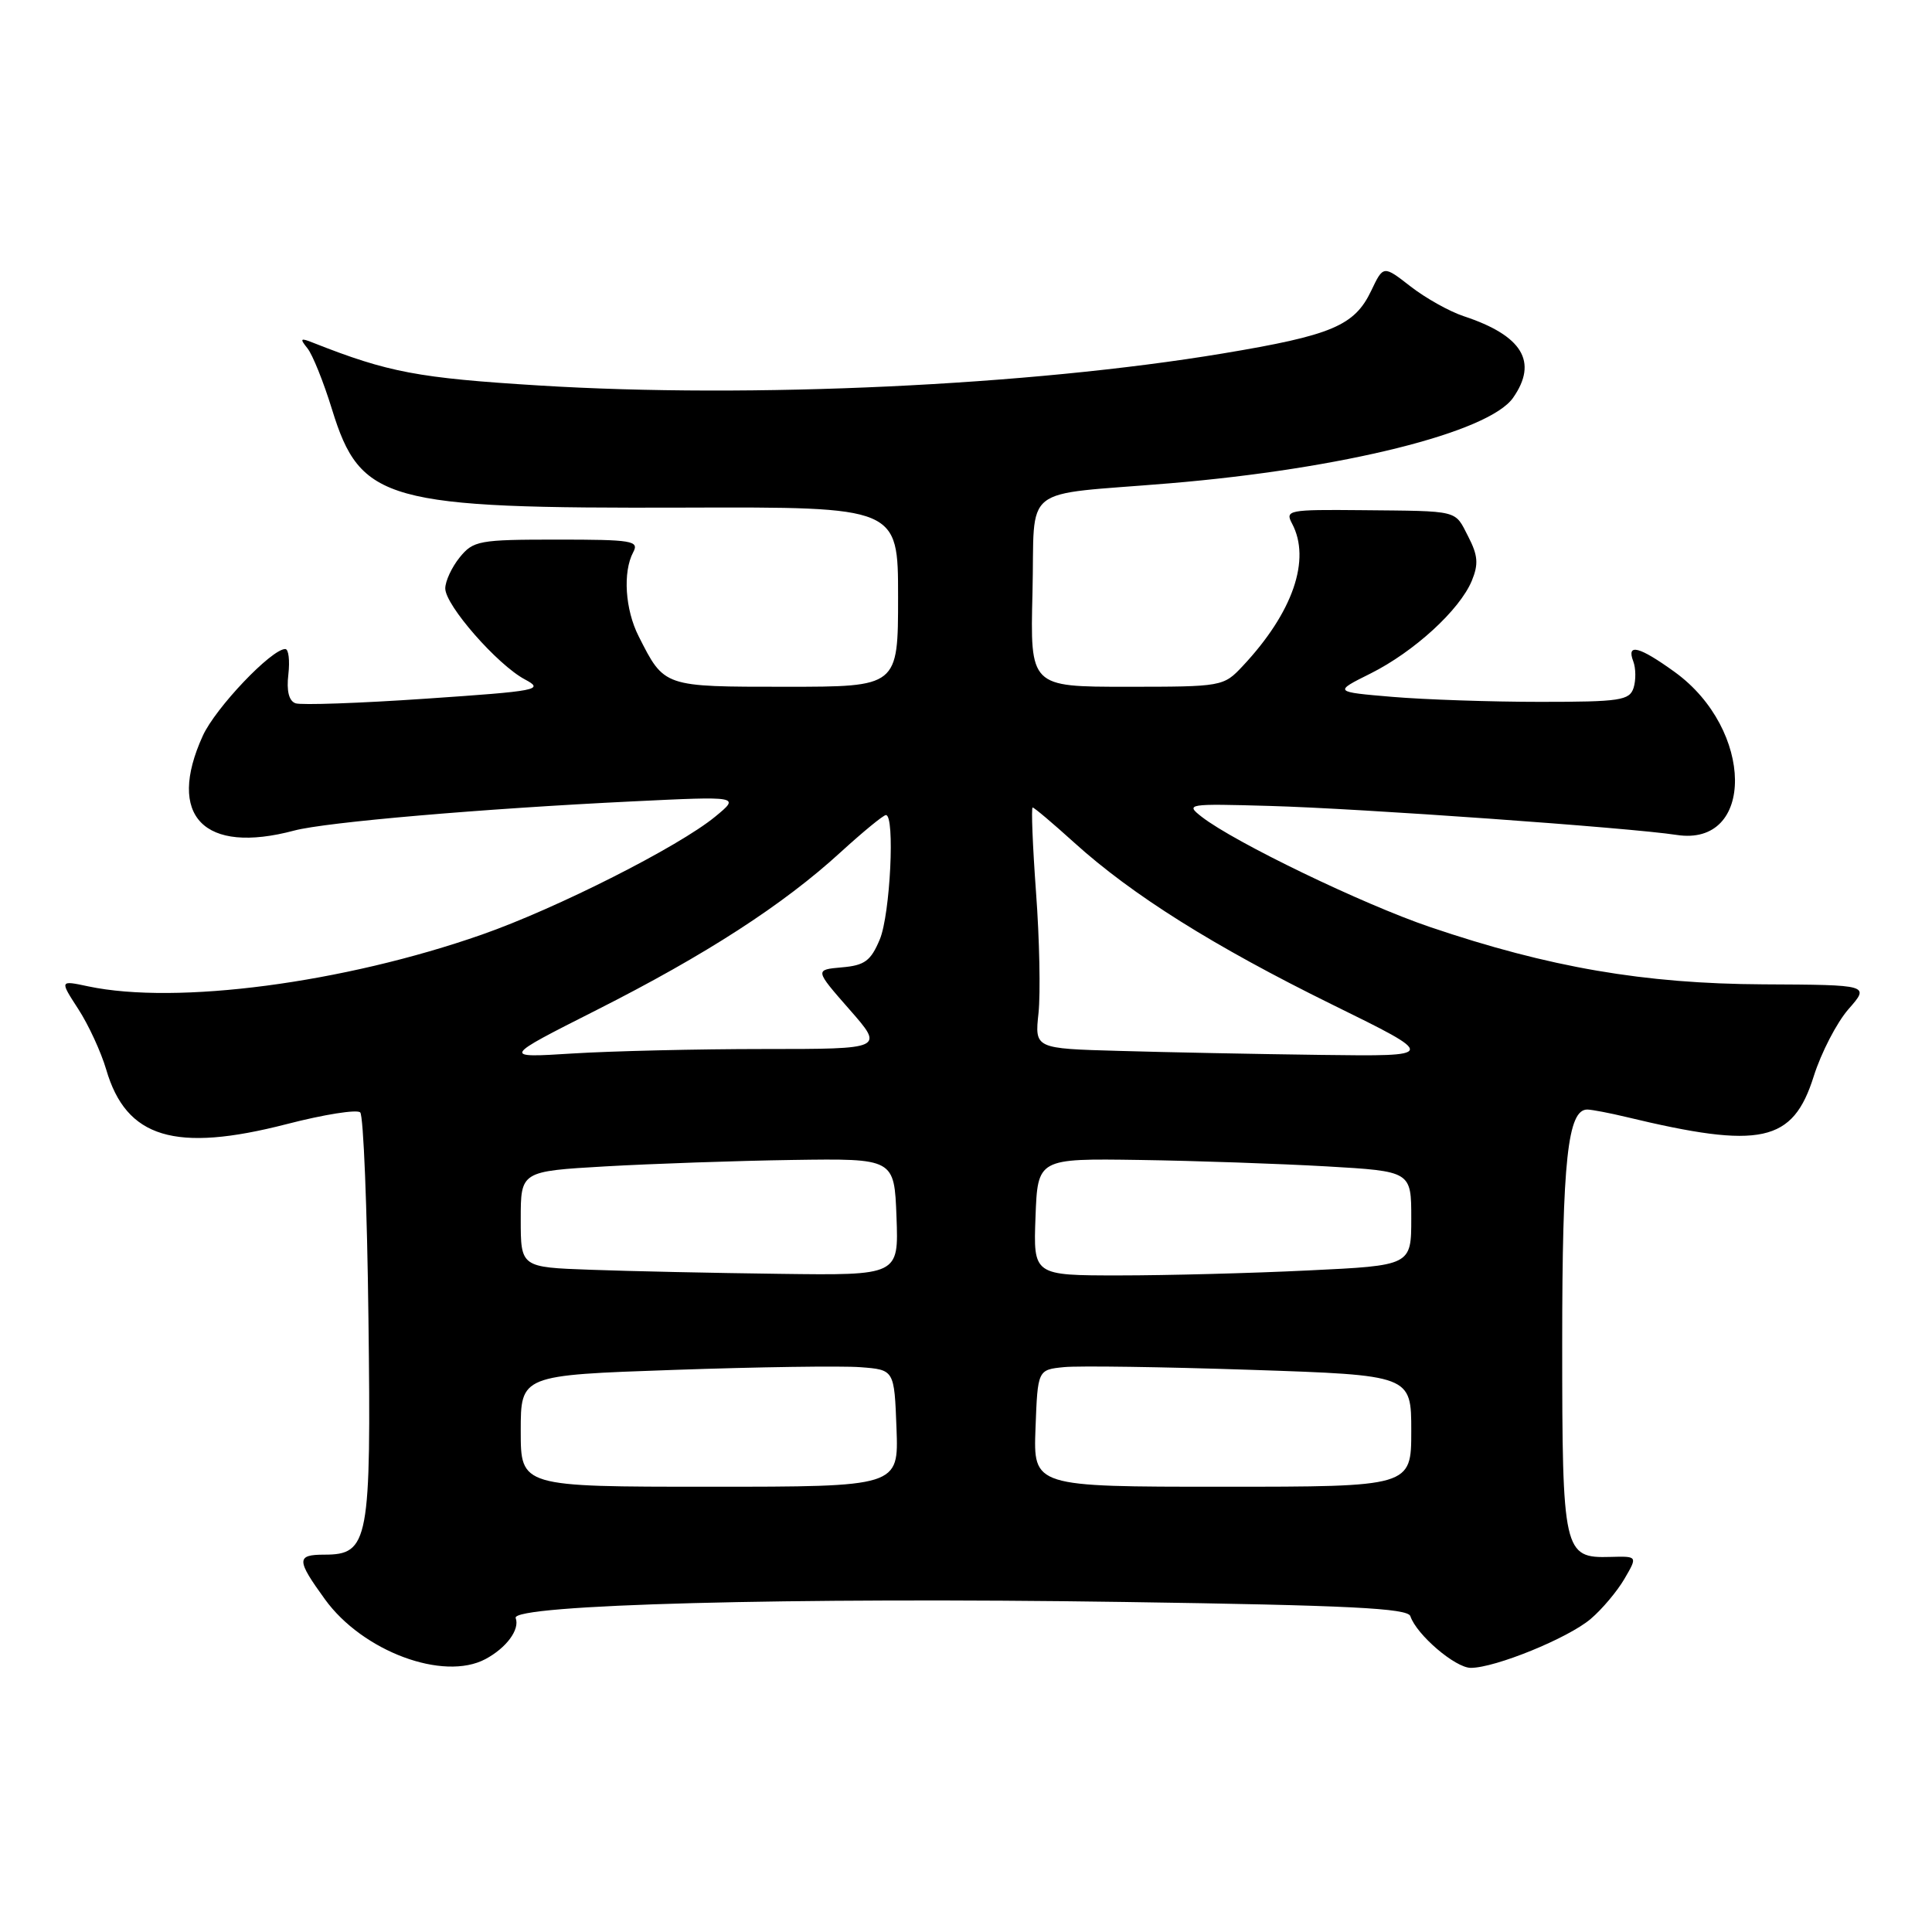 <?xml version="1.0" encoding="UTF-8" standalone="no"?>
<!DOCTYPE svg PUBLIC "-//W3C//DTD SVG 1.1//EN" "http://www.w3.org/Graphics/SVG/1.1/DTD/svg11.dtd" >
<svg xmlns="http://www.w3.org/2000/svg" xmlns:xlink="http://www.w3.org/1999/xlink" version="1.1" viewBox="0 0 256 256">
 <g >
 <path fill="currentColor"
d=" M 64.32 219.84 C 67.11 218.35 68.90 215.92 68.33 214.40 C 67.64 212.61 104.93 211.62 148.97 212.27 C 178.84 212.71 186.53 213.10 186.88 214.15 C 187.70 216.61 192.83 221.00 194.89 221.00 C 198.12 221.00 207.77 217.07 210.77 214.52 C 212.27 213.25 214.29 210.85 215.25 209.20 C 217.00 206.20 217.00 206.20 213.38 206.30 C 207.17 206.48 207.00 205.72 207.00 177.96 C 207.00 153.75 207.73 146.97 210.35 147.02 C 210.98 147.04 213.30 147.48 215.50 148.01 C 233.36 152.31 237.57 151.39 240.33 142.61 C 241.32 139.48 243.39 135.48 244.94 133.71 C 247.76 130.50 247.76 130.50 233.63 130.43 C 217.85 130.35 205.28 128.19 189.50 122.84 C 180.57 119.81 163.58 111.61 159.23 108.23 C 157.04 106.52 157.32 106.48 168.23 106.79 C 180.19 107.12 216.01 109.68 222.15 110.63 C 232.59 112.25 232.43 96.67 221.93 89.06 C 217.20 85.64 215.48 85.20 216.42 87.64 C 216.76 88.54 216.78 90.12 216.46 91.14 C 215.92 92.81 214.69 93.00 204.08 93.00 C 197.60 93.00 188.79 92.70 184.51 92.34 C 176.71 91.68 176.71 91.68 181.61 89.24 C 187.38 86.35 193.41 80.83 195.02 76.96 C 195.93 74.75 195.84 73.60 194.55 71.10 C 192.71 67.53 193.54 67.73 180.35 67.60 C 170.73 67.51 170.26 67.60 171.20 69.37 C 173.74 74.14 171.32 81.16 164.67 88.25 C 162.12 90.97 161.97 91.00 149.30 91.00 C 136.50 91.00 136.50 91.00 136.81 78.51 C 137.17 63.92 134.90 65.72 155.00 64.04 C 177.93 62.12 197.27 57.30 200.49 52.71 C 203.83 47.94 201.73 44.47 193.96 41.90 C 192.05 41.27 188.88 39.49 186.90 37.95 C 183.30 35.15 183.30 35.15 181.69 38.53 C 179.48 43.16 176.49 44.43 162.00 46.84 C 136.45 51.09 99.58 52.82 71.45 51.08 C 55.38 50.09 51.46 49.35 41.50 45.42 C 39.80 44.74 39.69 44.85 40.73 46.14 C 41.41 46.97 42.88 50.63 44.00 54.27 C 47.77 66.47 51.09 67.39 90.75 67.26 C 119.00 67.17 119.00 67.17 119.00 79.09 C 119.00 91.00 119.00 91.00 104.15 91.00 C 87.86 91.00 88.04 91.06 84.62 84.30 C 82.83 80.77 82.51 75.79 83.90 73.18 C 84.72 71.65 83.80 71.50 73.81 71.50 C 63.47 71.50 62.71 71.64 60.91 73.86 C 59.86 75.16 59.00 77.01 59.00 77.97 C 59.00 80.20 65.89 88.07 69.54 90.02 C 72.15 91.41 71.37 91.56 56.41 92.58 C 47.66 93.18 39.90 93.45 39.16 93.19 C 38.28 92.88 37.95 91.55 38.21 89.36 C 38.42 87.51 38.24 86.00 37.80 86.00 C 35.97 86.00 28.55 93.80 26.87 97.50 C 22.03 108.12 26.99 113.26 39.00 110.05 C 43.17 108.94 63.93 107.15 83.78 106.19 C 98.06 105.50 98.06 105.50 94.78 108.20 C 89.94 112.19 73.74 120.38 63.88 123.83 C 45.51 130.27 23.40 133.17 11.70 130.70 C 7.90 129.89 7.90 129.89 10.37 133.70 C 11.73 135.79 13.39 139.40 14.07 141.71 C 16.72 150.81 23.19 152.76 37.99 148.95 C 42.93 147.67 47.31 146.98 47.73 147.40 C 48.16 147.82 48.65 160.08 48.82 174.64 C 49.19 204.28 48.87 206.00 42.98 206.00 C 39.25 206.00 39.26 206.68 43.06 211.92 C 48.05 218.82 58.75 222.80 64.32 219.84 Z  M 69.00 189.61 C 69.00 182.22 69.00 182.22 89.25 181.52 C 100.39 181.13 111.53 180.97 114.00 181.16 C 118.50 181.50 118.50 181.50 118.79 189.25 C 119.08 197.00 119.08 197.00 94.04 197.00 C 69.00 197.00 69.00 197.00 69.00 189.61 Z  M 137.21 189.25 C 137.50 181.50 137.50 181.50 141.00 181.15 C 142.93 180.96 154.06 181.12 165.75 181.51 C 187.00 182.22 187.00 182.22 187.00 189.61 C 187.00 197.00 187.00 197.00 161.96 197.00 C 136.92 197.00 136.92 197.00 137.21 189.25 Z  M 78.25 168.25 C 69.00 167.92 69.00 167.92 69.00 161.56 C 69.00 155.20 69.00 155.20 80.25 154.55 C 86.44 154.20 97.58 153.81 105.00 153.70 C 118.50 153.50 118.50 153.50 118.79 161.25 C 119.08 169.00 119.08 169.00 103.29 168.79 C 94.61 168.68 83.34 168.44 78.25 168.25 Z  M 137.21 161.25 C 137.50 153.50 137.50 153.50 151.00 153.70 C 158.43 153.81 169.56 154.20 175.75 154.55 C 187.00 155.20 187.00 155.20 187.00 161.44 C 187.00 167.69 187.00 167.69 173.34 168.34 C 165.83 168.71 154.56 169.00 148.30 169.00 C 136.92 169.00 136.92 169.00 137.21 161.25 Z  M 79.04 133.84 C 93.52 126.52 103.78 119.89 111.40 112.91 C 114.36 110.21 117.05 108.00 117.39 108.00 C 118.61 108.00 117.96 121.16 116.58 124.47 C 115.38 127.33 114.58 127.92 111.55 128.18 C 107.95 128.50 107.95 128.50 112.55 133.75 C 117.16 139.00 117.16 139.00 101.23 139.00 C 92.47 139.00 81.08 139.27 75.90 139.59 C 66.50 140.18 66.50 140.18 79.04 133.84 Z  M 148.30 139.25 C 137.10 138.94 137.10 138.94 137.61 134.22 C 137.88 131.62 137.74 124.44 137.28 118.25 C 136.83 112.06 136.63 107.00 136.83 107.00 C 137.04 107.00 139.52 109.10 142.35 111.66 C 150.01 118.59 160.84 125.39 176.50 133.10 C 190.50 139.98 190.50 139.98 175.00 139.78 C 166.47 139.67 154.46 139.43 148.30 139.25 Z "/>
</g>
</svg>